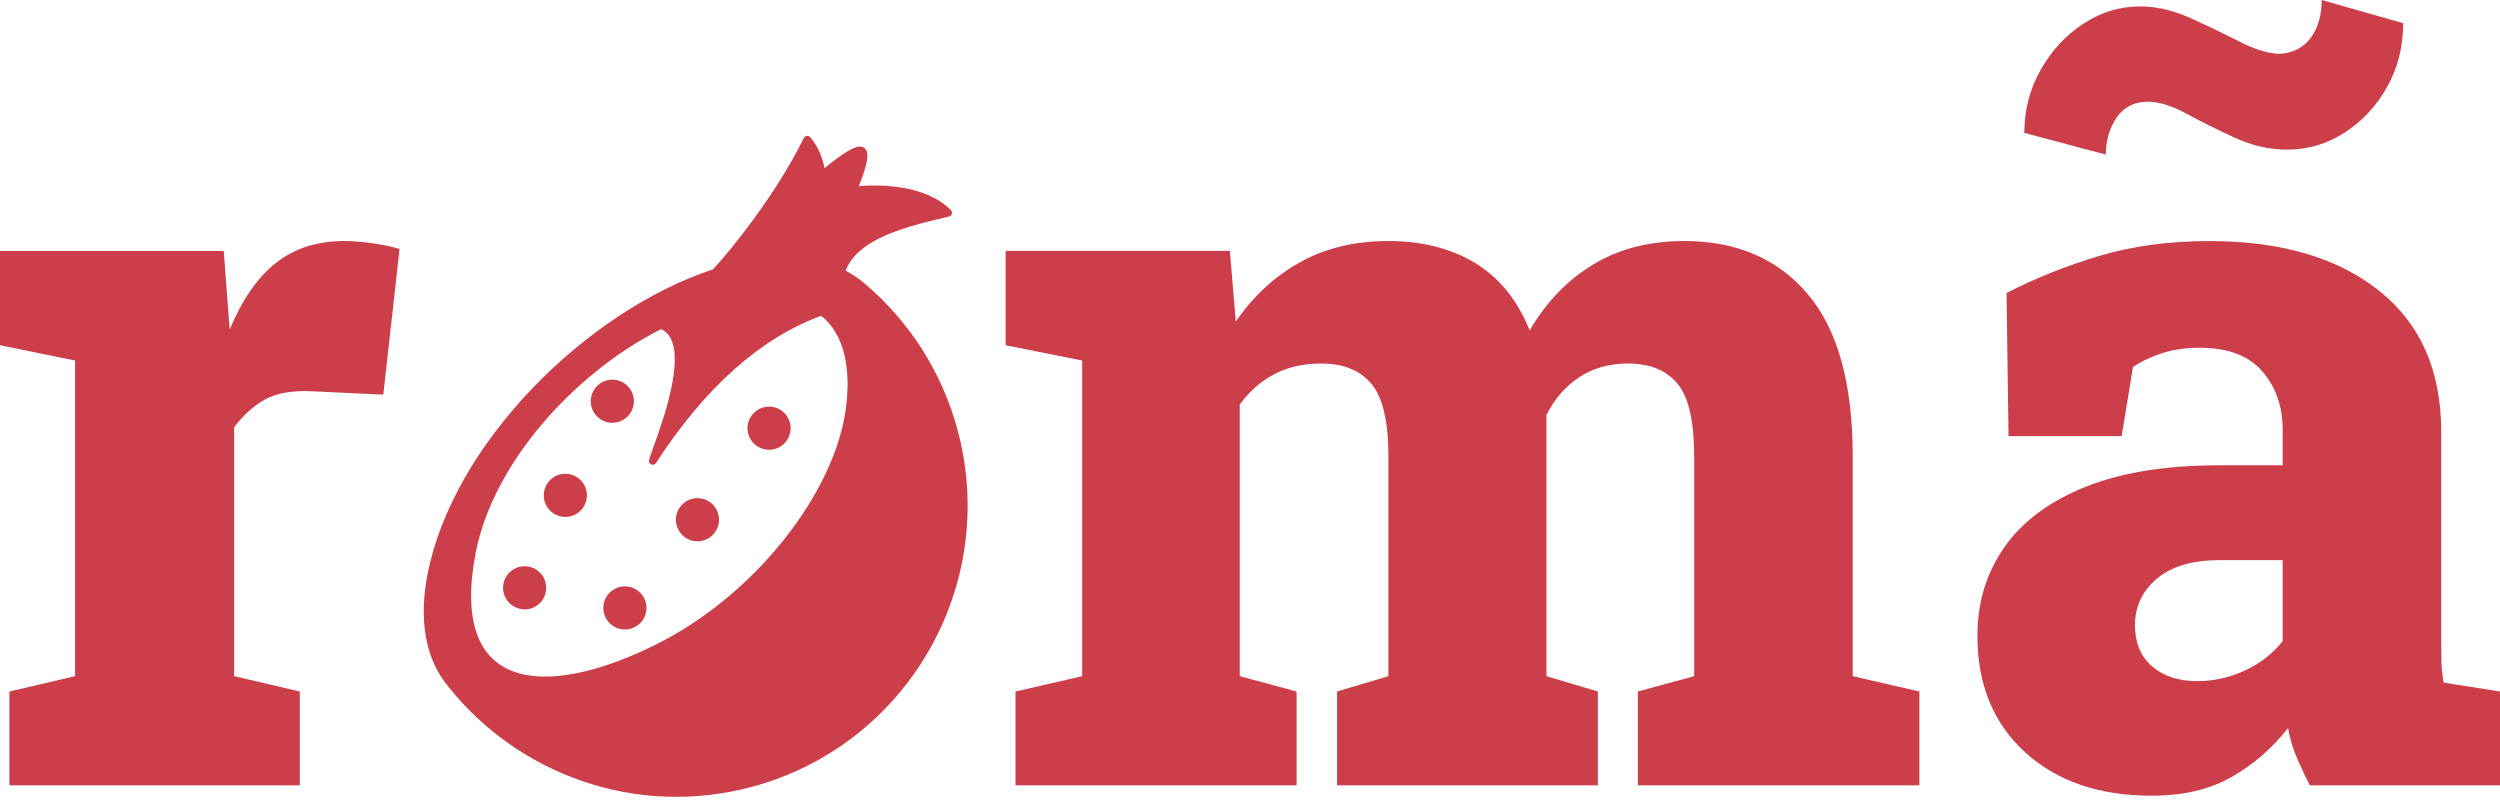 <?xml version="1.0" encoding="UTF-8"?>
<svg width="120" height="39" viewBox="0 0 120 39" fill="none" xmlns="http://www.w3.org/2000/svg">
<path d="M0.451 37.696V33.192L3.604 32.456V17.307L0 16.572V12.044H10.74L10.977 15.197L11.025 15.813C11.625 14.375 12.368 13.308 13.253 12.613C14.138 11.917 15.229 11.57 16.525 11.57C16.888 11.57 17.311 11.601 17.793 11.665C18.275 11.727 18.738 11.822 19.18 11.949L18.398 18.943L14.889 18.777C13.988 18.746 13.269 18.876 12.732 19.168C12.194 19.461 11.696 19.907 11.238 20.507V32.456L14.391 33.192V37.696H0.451Z" fill="#CC3E49"/>
<path fill-rule="evenodd" clip-rule="evenodd" d="M24.915 27.215C25.467 27.068 26.035 27.395 26.183 27.948C26.331 28.499 26.003 29.068 25.451 29.215C24.899 29.363 24.331 29.035 24.183 28.483C24.035 27.931 24.363 27.363 24.915 27.215Z" fill="#CC3E49"/>
<path fill-rule="evenodd" clip-rule="evenodd" d="M29.728 28.18C30.28 28.032 30.848 28.36 30.996 28.912C31.144 29.464 30.816 30.032 30.264 30.18C29.712 30.328 29.144 30 28.996 29.448C28.848 28.896 29.176 28.328 29.728 28.18Z" fill="#CC3E49"/>
<path fill-rule="evenodd" clip-rule="evenodd" d="M33.21 23.947C33.762 23.799 34.33 24.127 34.478 24.68C34.626 25.231 34.298 25.799 33.746 25.947C33.194 26.095 32.626 25.767 32.478 25.215C32.33 24.663 32.658 24.095 33.21 23.947Z" fill="#CC3E49"/>
<path fill-rule="evenodd" clip-rule="evenodd" d="M36.647 19.554C37.199 19.406 37.767 19.734 37.915 20.286C38.063 20.838 37.735 21.407 37.183 21.554C36.631 21.702 36.063 21.374 35.915 20.822C35.767 20.27 36.095 19.702 36.647 19.554Z" fill="#CC3E49"/>
<path fill-rule="evenodd" clip-rule="evenodd" d="M26.869 22.777C27.421 22.629 27.989 22.957 28.137 23.509C28.285 24.061 27.957 24.629 27.405 24.777C26.853 24.924 26.285 24.597 26.137 24.045C25.989 23.493 26.317 22.925 26.869 22.777Z" fill="#CC3E49"/>
<path fill-rule="evenodd" clip-rule="evenodd" d="M29.124 18.258C29.676 18.11 30.244 18.438 30.392 18.99C30.54 19.542 30.212 20.11 29.66 20.258C29.108 20.406 28.54 20.078 28.392 19.526C28.244 18.974 28.572 18.406 29.124 18.258Z" fill="#CC3E49"/>
<path fill-rule="evenodd" clip-rule="evenodd" d="M39.418 15.158C36.489 16.232 33.84 18.607 31.484 22.226C31.436 22.3 31.34 22.329 31.259 22.294C31.177 22.258 31.133 22.169 31.153 22.083C31.259 21.645 32.207 19.448 32.365 17.71C32.444 16.838 32.335 16.077 31.734 15.799C27.564 17.898 23.681 22.228 22.843 26.486C21.534 33.142 26.02 33.621 31.391 30.984C36.316 28.566 40.056 23.592 40.593 19.667C40.859 17.725 40.552 16.068 39.418 15.158ZM34.228 12.924C35.167 11.916 37.212 9.346 38.492 6.805C38.523 6.743 38.553 6.683 38.583 6.622C38.61 6.568 38.661 6.53 38.721 6.521C38.781 6.513 38.841 6.534 38.882 6.579C39.316 7.059 39.501 7.691 39.577 8.074C39.857 7.841 40.319 7.472 40.702 7.248C40.903 7.13 41.087 7.053 41.219 7.038C41.314 7.027 41.392 7.044 41.453 7.079C41.535 7.127 41.596 7.211 41.62 7.333C41.643 7.443 41.635 7.598 41.601 7.773C41.53 8.146 41.346 8.629 41.222 8.933C41.645 8.898 42.441 8.867 43.284 9.005C44.129 9.143 45.018 9.454 45.642 10.085C45.688 10.132 45.706 10.201 45.688 10.264C45.67 10.328 45.619 10.376 45.554 10.391C44.36 10.676 42.926 11.002 41.871 11.621C41.281 11.968 40.811 12.407 40.59 12.992C40.919 13.165 41.221 13.369 41.493 13.602C43.598 15.379 45.201 17.794 45.968 20.655C47.964 28.105 43.536 35.773 36.087 37.769C30.532 39.258 24.856 37.175 21.499 32.931L21.495 32.926C20.472 31.691 20.07 29.861 20.526 27.542C21.751 21.311 28.09 14.962 34.228 12.925" fill="#CC3E49"/>
<path d="M48.744 37.696V33.192L51.944 32.456V17.307L48.27 16.572V12.043H59.033L59.318 15.434C60.156 14.217 61.183 13.268 62.4 12.589C63.617 11.909 65.032 11.569 66.644 11.569C68.257 11.569 69.644 11.921 70.805 12.624C71.967 13.327 72.84 14.406 73.425 15.86C74.215 14.501 75.231 13.446 76.472 12.695C77.712 11.944 79.17 11.569 80.845 11.569C83.359 11.569 85.334 12.419 86.773 14.118C88.211 15.817 88.93 18.413 88.93 21.906V32.456L92.131 33.192V37.696H78.617V33.192L81.32 32.456V21.906C81.32 20.215 81.051 19.049 80.514 18.409C79.976 17.769 79.186 17.449 78.143 17.449C77.242 17.449 76.46 17.67 75.796 18.113C75.132 18.556 74.61 19.156 74.231 19.915V32.457L76.697 33.192V37.697H64.179V33.192L66.644 32.457V21.907C66.644 20.231 66.372 19.07 65.826 18.422C65.281 17.773 64.479 17.449 63.42 17.449C62.567 17.449 61.816 17.619 61.168 17.959C60.52 18.299 59.966 18.785 59.508 19.417V32.456L62.235 33.192V37.696H48.745H48.744Z" fill="#CC3E49"/>
<path d="M101.08 7.421L97.168 6.378C97.168 5.287 97.429 4.28 97.95 3.355C98.472 2.43 99.155 1.691 100.001 1.138C100.846 0.585 101.751 0.308 102.716 0.308C103.506 0.308 104.312 0.494 105.134 0.865C105.956 1.236 106.738 1.612 107.481 1.991C108.224 2.371 108.864 2.568 109.401 2.584C110.05 2.552 110.552 2.299 110.907 1.825C111.263 1.351 111.441 0.743 111.441 0L115.352 1.114C115.352 2.237 115.095 3.256 114.582 4.173C114.068 5.089 113.388 5.82 112.543 6.365C111.697 6.911 110.776 7.183 109.78 7.183C108.943 7.183 108.109 6.994 107.279 6.614C106.449 6.235 105.679 5.852 104.968 5.464C104.256 5.077 103.632 4.883 103.095 4.883C102.447 4.883 101.948 5.136 101.601 5.642C101.253 6.148 101.079 6.74 101.079 7.42M105.466 32.694C106.256 32.694 107.019 32.524 107.754 32.184C108.489 31.844 109.093 31.374 109.568 30.773V26.885H106.557C105.245 26.885 104.237 27.181 103.534 27.774C102.831 28.366 102.479 29.114 102.479 30.014C102.479 30.852 102.752 31.508 103.297 31.982C103.842 32.456 104.565 32.694 105.466 32.694ZM103.285 38.194C100.756 38.194 98.729 37.499 97.204 36.108C95.679 34.717 94.916 32.852 94.916 30.513C94.916 28.917 95.346 27.502 96.208 26.269C97.069 25.037 98.361 24.072 100.084 23.377C101.807 22.682 103.949 22.334 106.509 22.334H109.567V20.627C109.567 19.505 109.239 18.568 108.584 17.818C107.928 17.067 106.928 16.692 105.584 16.692C104.936 16.692 104.348 16.774 103.818 16.941C103.289 17.106 102.81 17.332 102.384 17.616L101.839 20.935H96.409L96.315 14.06C97.706 13.349 99.192 12.756 100.772 12.282C102.353 11.808 104.115 11.571 106.059 11.571C109.473 11.571 112.18 12.361 114.179 13.941C116.178 15.522 117.178 17.782 117.178 20.722V30.727C117.178 31.09 117.183 31.442 117.19 31.782C117.198 32.121 117.234 32.449 117.297 32.765L120 33.192V37.696H110.872C110.683 37.333 110.481 36.906 110.268 36.416C110.054 35.926 109.908 35.436 109.829 34.946C109.039 35.942 108.123 36.733 107.079 37.317C106.036 37.902 104.772 38.194 103.286 38.194" fill="#CC3E49"/>
</svg>
